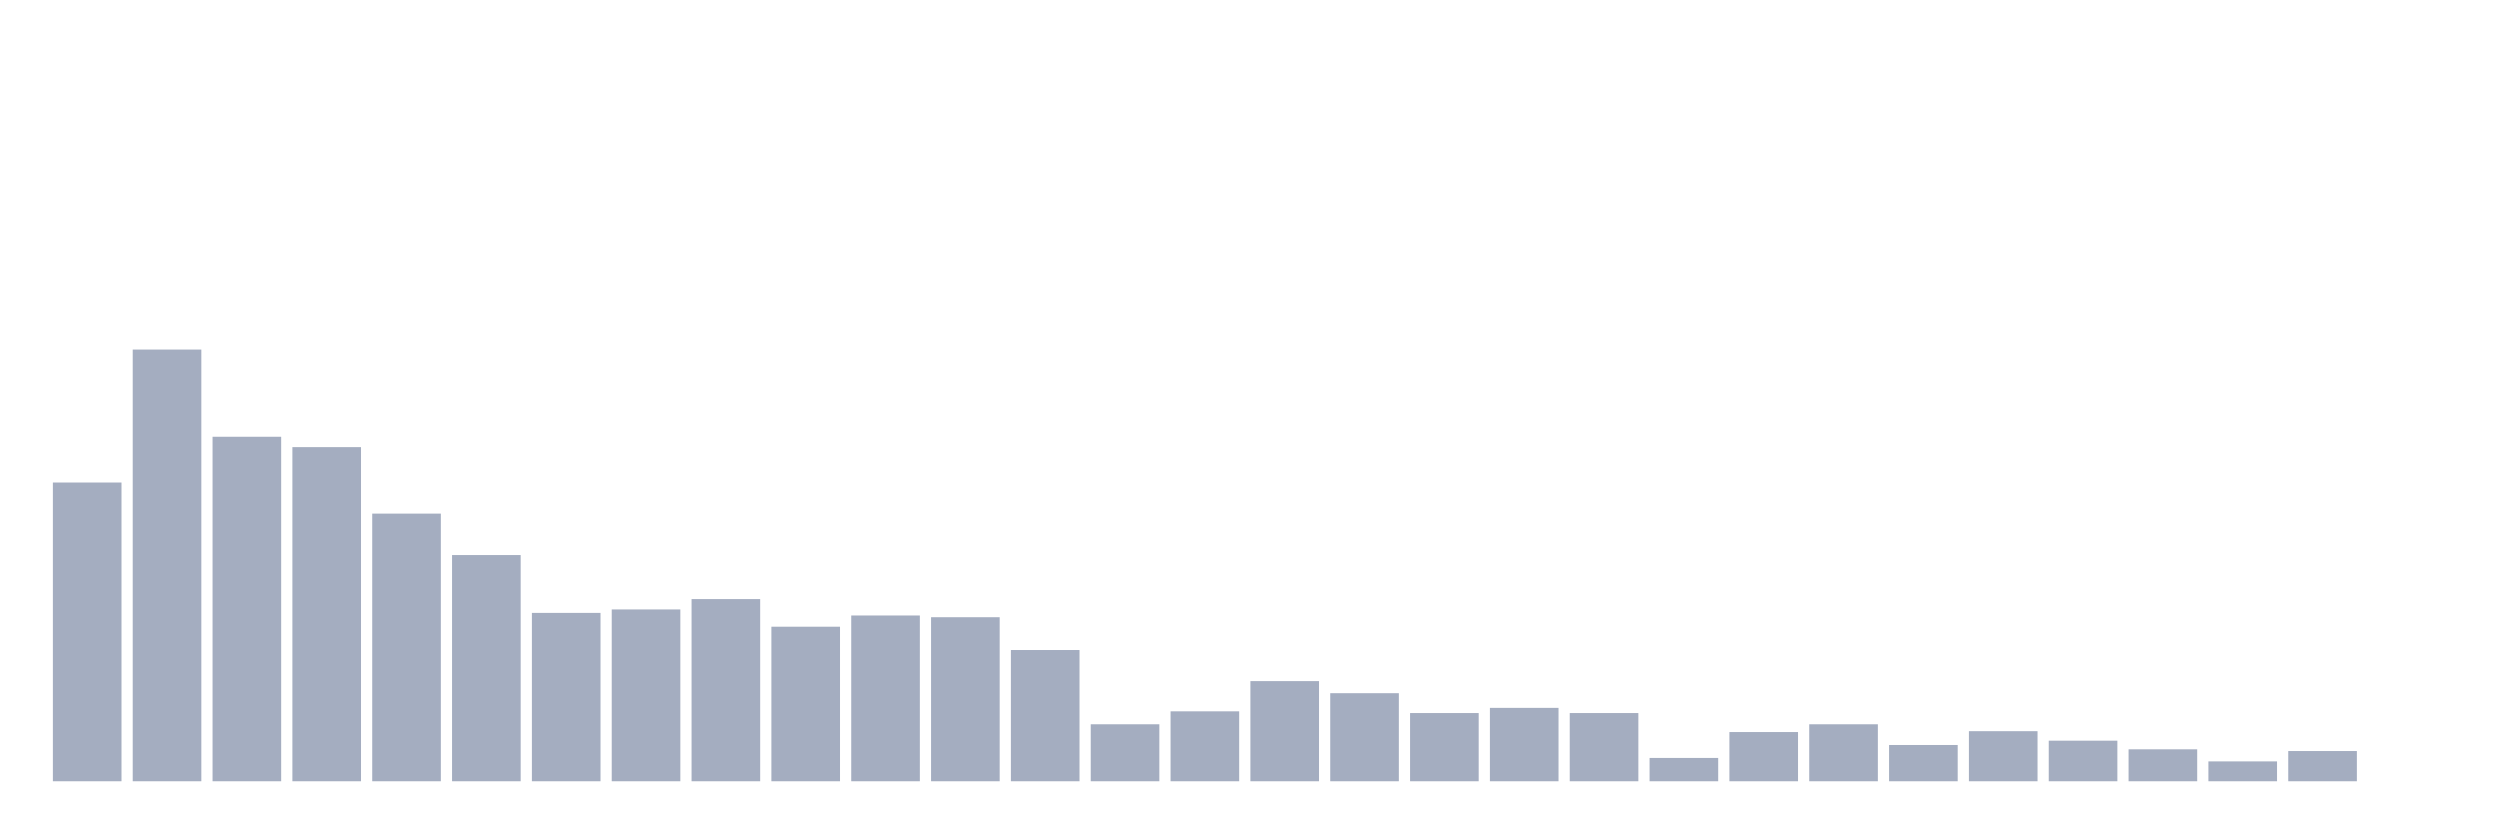 <svg xmlns="http://www.w3.org/2000/svg" viewBox="0 0 480 160"><g transform="translate(10,10)"><rect class="bar" x="0.153" width="13.175" y="82.644" height="57.356" fill="rgb(164,173,192)"></rect><rect class="bar" x="15.482" width="13.175" y="57.116" height="82.884" fill="rgb(164,173,192)"></rect><rect class="bar" x="30.81" width="13.175" y="73.858" height="66.142" fill="rgb(164,173,192)"></rect><rect class="bar" x="46.138" width="13.175" y="75.847" height="64.153" fill="rgb(164,173,192)"></rect><rect class="bar" x="61.466" width="13.175" y="88.612" height="51.388" fill="rgb(164,173,192)"></rect><rect class="bar" x="76.794" width="13.175" y="96.569" height="43.431" fill="rgb(164,173,192)"></rect><rect class="bar" x="92.123" width="13.175" y="107.675" height="32.325" fill="rgb(164,173,192)"></rect><rect class="bar" x="107.451" width="13.175" y="107.012" height="32.988" fill="rgb(164,173,192)"></rect><rect class="bar" x="122.779" width="13.175" y="105.023" height="34.977" fill="rgb(164,173,192)"></rect><rect class="bar" x="138.107" width="13.175" y="110.327" height="29.673" fill="rgb(164,173,192)"></rect><rect class="bar" x="153.436" width="13.175" y="108.172" height="31.828" fill="rgb(164,173,192)"></rect><rect class="bar" x="168.764" width="13.175" y="108.504" height="31.496" fill="rgb(164,173,192)"></rect><rect class="bar" x="184.092" width="13.175" y="114.803" height="25.197" fill="rgb(164,173,192)"></rect><rect class="bar" x="199.42" width="13.175" y="129.059" height="10.941" fill="rgb(164,173,192)"></rect><rect class="bar" x="214.748" width="13.175" y="126.573" height="13.427" fill="rgb(164,173,192)"></rect><rect class="bar" x="230.077" width="13.175" y="120.771" height="19.229" fill="rgb(164,173,192)"></rect><rect class="bar" x="245.405" width="13.175" y="123.092" height="16.908" fill="rgb(164,173,192)"></rect><rect class="bar" x="260.733" width="13.175" y="126.904" height="13.096" fill="rgb(164,173,192)"></rect><rect class="bar" x="276.061" width="13.175" y="125.91" height="14.09" fill="rgb(164,173,192)"></rect><rect class="bar" x="291.39" width="13.175" y="126.904" height="13.096" fill="rgb(164,173,192)"></rect><rect class="bar" x="306.718" width="13.175" y="135.524" height="4.476" fill="rgb(164,173,192)"></rect><rect class="bar" x="322.046" width="13.175" y="130.551" height="9.449" fill="rgb(164,173,192)"></rect><rect class="bar" x="337.374" width="13.175" y="129.059" height="10.941" fill="rgb(164,173,192)"></rect><rect class="bar" x="352.702" width="13.175" y="133.038" height="6.962" fill="rgb(164,173,192)"></rect><rect class="bar" x="368.031" width="13.175" y="130.385" height="9.615" fill="rgb(164,173,192)"></rect><rect class="bar" x="383.359" width="13.175" y="132.209" height="7.791" fill="rgb(164,173,192)"></rect><rect class="bar" x="398.687" width="13.175" y="133.867" height="6.133" fill="rgb(164,173,192)"></rect><rect class="bar" x="414.015" width="13.175" y="136.187" height="3.813" fill="rgb(164,173,192)"></rect><rect class="bar" x="429.344" width="13.175" y="134.198" height="5.802" fill="rgb(164,173,192)"></rect><rect class="bar" x="444.672" width="13.175" y="140" height="0" fill="rgb(164,173,192)"></rect></g></svg>